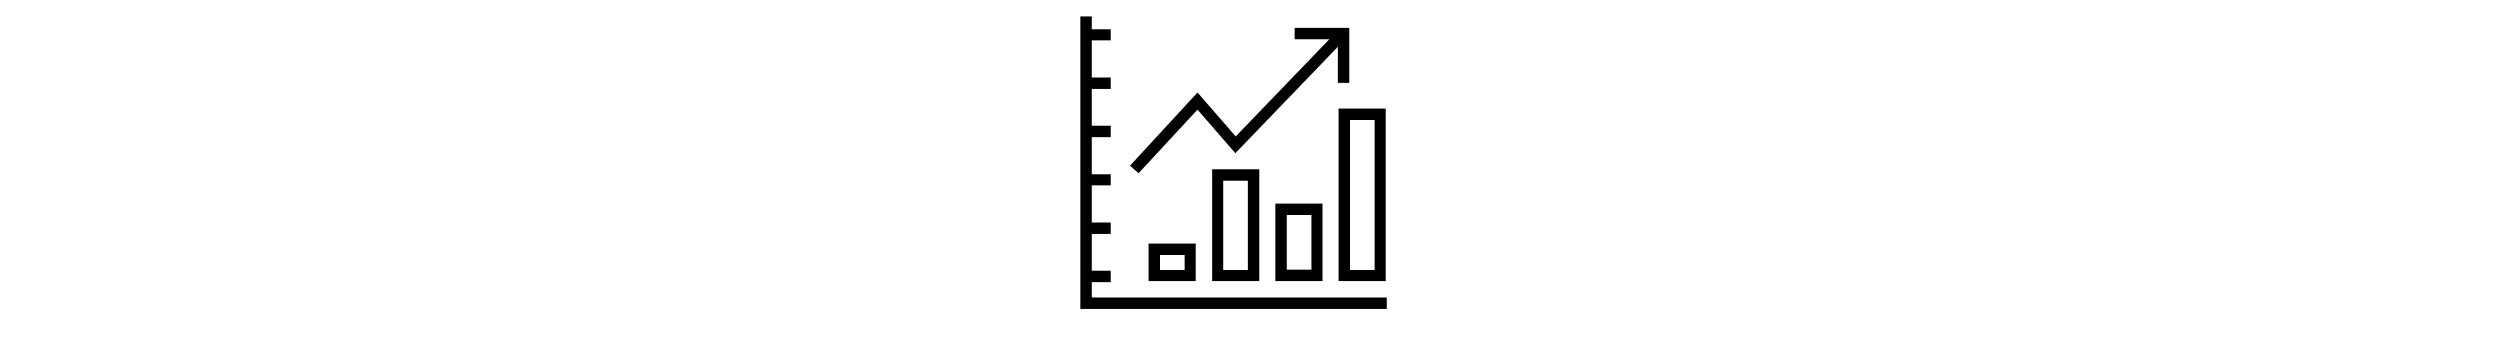 <?xml version="1.0" encoding="utf-8"?>
<!-- Generator: Adobe Illustrator 24.1.0, SVG Export Plug-In . SVG Version: 6.00 Build 0)  -->
<svg version="1.1" id="Layer_1" xmlns="http://www.w3.org/2000/svg" xmlns:xlink="http://www.w3.org/1999/xlink" x="0px" y="0px"
	 viewBox="-300 0 700 97" style="enable-background:new 0 0 91 97;" xml:space="preserve">
<g>
	<path d="M39.4,78.7h13.2V47.4H39.4V78.7z M42.5,50.6h6.9v25h-6.9V50.6z"/>
	<path d="M88,78.7V30.4H74.8v48.3H88z M78,33.6h6.9v42H78V33.6z"/>
	<path d="M70.3,78.7V57H57.1v21.7H70.3z M60.3,60.2h6.9v15.3h-6.9C60.3,75.5,60.3,60.2,60.3,60.2z"/>
	<path d="M34.8,78.7V68.2H21.6v10.5H34.8z M24.8,71.4h6.9v4.2h-6.9V71.4z"/>
	<polygon points="35.3,25.9 16.4,46.4 18.8,48.5 35.3,30.7 45.9,42.9 74.6,13.1 74.6,23.2 77.8,23.2 77.8,7.8 62.5,7.8 62.5,11 
		72.2,11 46,38.2 	"/>
	<polygon points="88.3,83.3 5.7,83.3 5.7,79 11,79 11,75.8 5.7,75.8 5.7,65.5 11,65.5 11,62.3 5.7,62.3 5.7,51.9 11,51.9 11,48.8 
		5.7,48.8 5.7,38.4 11,38.4 11,35.2 5.7,35.2 5.7,24.9 11,24.9 11,21.7 5.7,21.7 5.7,11.3 11,11.3 11,8.2 5.7,8.2 5.7,4.6 2.5,4.6 
		2.5,86.5 88.3,86.5 	"/>
</g>
</svg>

